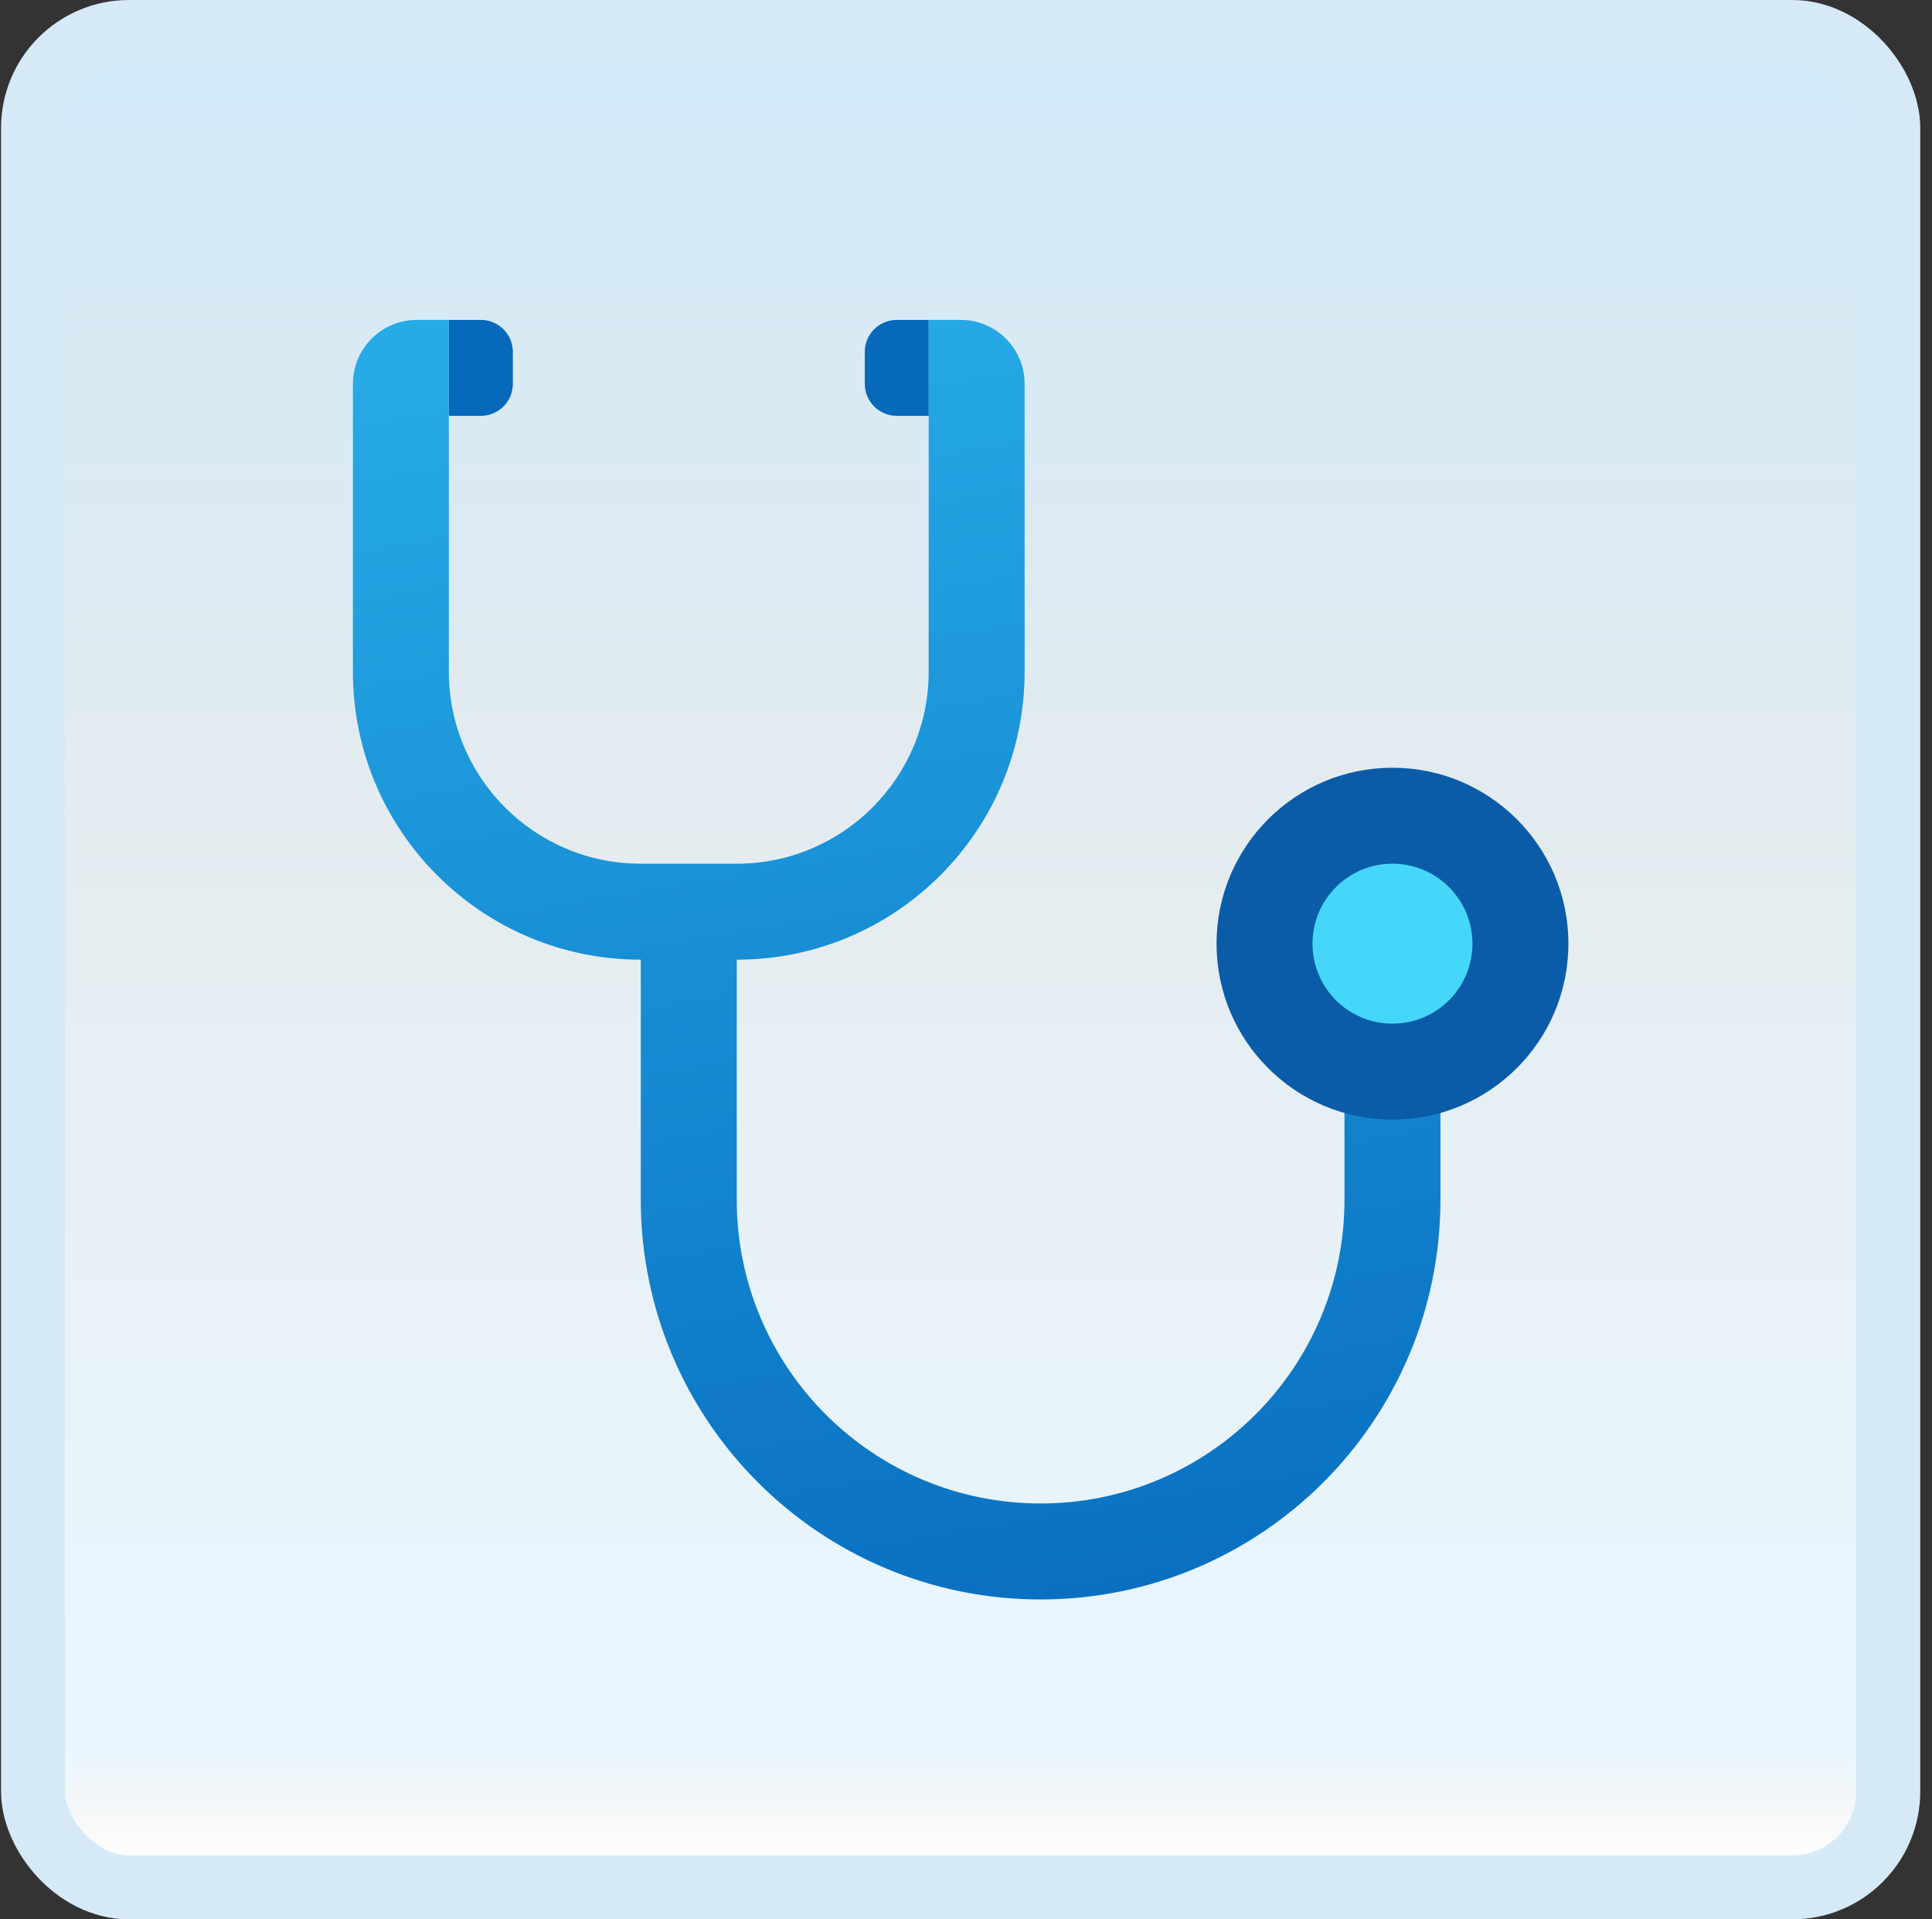 <svg width="151" height="150" viewBox="0 0 151 150" fill="none" xmlns="http://www.w3.org/2000/svg">
<rect x="0" y="0" width="151" height="150" fill="#333333" stroke="none"/>
<g id="stethoscope">
<rect x="2.582" y="2.5" width="145" height="145" rx="7.5" fill="white"/>
<rect x="2.582" y="2.5" width="145" height="145" rx="7.5" fill="url(#paint0_linear_14_11471)" fill-opacity="0.2"/>
<g id="Group">
<path id="Vector" d="M70.09 32.5H72.59V25H70.09C68.71 25 67.59 26.12 67.59 27.5V30C67.59 31.38 68.71 32.5 70.09 32.5Z" fill="#0669BC"/>
<path id="Vector_2" d="M37.582 25H35.082V32.5H37.582C38.962 32.5 40.082 31.38 40.082 30V27.5C40.082 26.12 38.962 25 37.582 25Z" fill="#0669BC"/>
<path id="Vector_3" d="M105.082 75V93.75C105.082 106.868 94.45 117.5 81.332 117.5C68.215 117.5 57.582 106.868 57.582 93.75V75C70.01 75 80.082 64.927 80.082 52.5V30C80.082 27.238 77.844 25 75.082 25H72.582V52.5C72.582 60.785 65.867 67.5 57.582 67.5H50.082C41.797 67.5 35.082 60.785 35.082 52.5V25H32.582C29.82 25 27.582 27.238 27.582 30V52.5C27.582 64.927 37.654 75 50.082 75V93.75C50.082 111.01 64.072 125 81.332 125C98.592 125 112.582 111.01 112.582 93.75V75H105.082Z" fill="url(#paint1_linear_14_11471)"/>
<path id="Vector_4" d="M108.832 87.5C116.426 87.5 122.582 81.344 122.582 73.75C122.582 66.156 116.426 60 108.832 60C101.238 60 95.082 66.156 95.082 73.75C95.082 81.344 101.238 87.5 108.832 87.5Z" fill="#0B5CA8"/>
<path id="Vector_5" d="M108.832 80C112.284 80 115.082 77.202 115.082 73.75C115.082 70.298 112.284 67.5 108.832 67.5C105.38 67.5 102.582 70.298 102.582 73.75C102.582 77.202 105.38 80 108.832 80Z" fill="#45D7F9"/>
</g>
<rect x="2.582" y="2.5" width="145" height="145" rx="7.5" stroke="#D5EAF6" stroke-width="5"/>
</g>
<defs>
<linearGradient id="paint0_linear_14_11471" x1="75.082" y1="5" x2="75.082" y2="145" gradientUnits="userSpaceOnUse">
<stop stop-color="#199AE0"/>
<stop offset="0.472" stop-color="#0D5176" stop-opacity="0.528"/>
<stop offset="0.941" stop-color="#12A6F7" stop-opacity="0.465"/>
<stop offset="1" stop-opacity="0"/>
</linearGradient>
<linearGradient id="paint1_linear_14_11471" x1="62.889" y1="22.017" x2="81.105" y2="130.125" gradientUnits="userSpaceOnUse">
<stop stop-color="#26ABE7"/>
<stop offset="1" stop-color="#086DBF"/>
</linearGradient>
</defs>
</svg>
